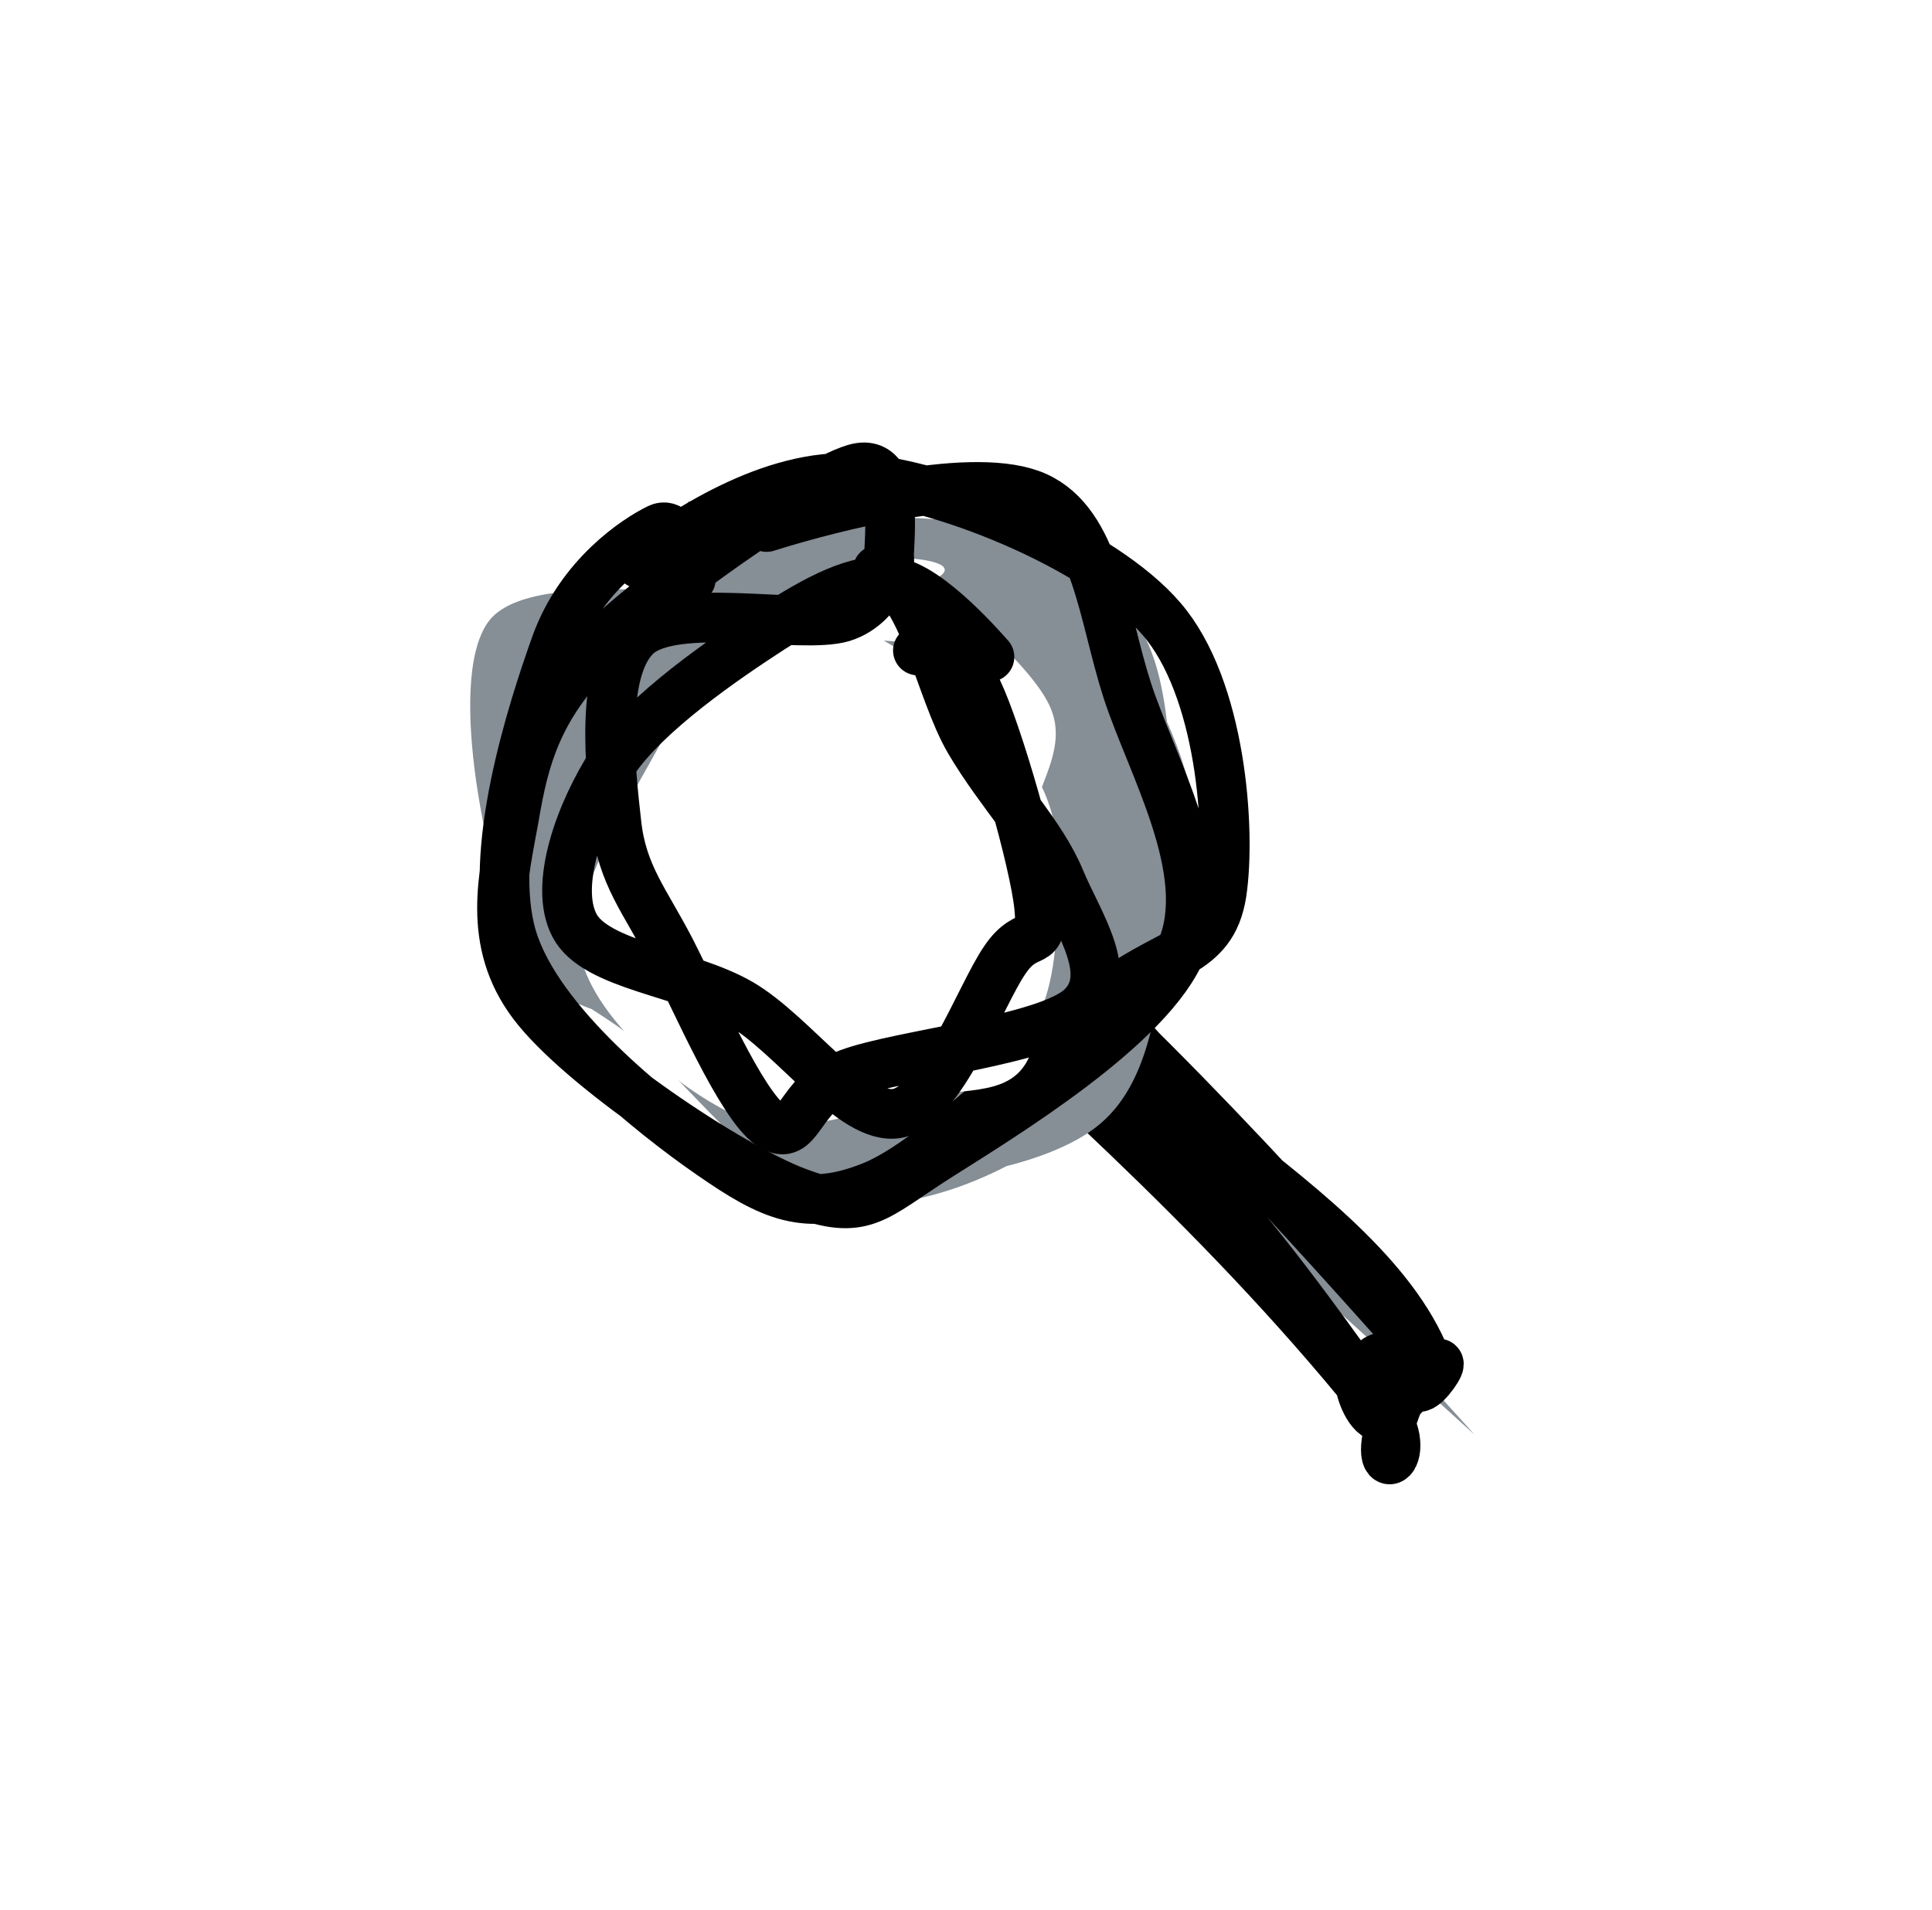 <svg version="1.1" xmlns="http://www.w3.org/2000/svg" viewBox="0 0 38.888 38.458" width="38.888" height="38.458">
  <!-- svg-source:excalidraw -->
  
  <defs>
    <style>
      @font-face {
        font-family: "Virgil";
        src: url("https://excalidraw.com/Virgil.woff2");
      }
      @font-face {
        font-family: "Cascadia";
        src: url("https://excalidraw.com/Cascadia.woff2");
      }
    </style>
  </defs>
  <rect x="0" y="0" width="38.888" height="38.458" fill="#ffffff"></rect><g stroke-linecap="round" transform="translate(16.288 22.236) rotate(45.161 7.1 0.696)"><path d="M1.34 -1.31 L14.31 0.36 L15.76 0.43 L1.33 1.18 L-0.08 1.07" stroke="none" stroke-width="0" fill="#868e96"></path><path d="M0.35 0 M0.35 0 C4.57 1.29, 10.49 -1.29, 13.85 0 M0.35 0 C4.97 -0.52, 10.82 -0.16, 13.85 0 M13.85 0 C14.7 1.66, 14.15 -1.05, 14.2 0.35 M13.85 0 C12.16 1.89, 14.92 -0.13, 14.2 0.35 M14.2 0.35 C14.17 0.52, 14.17 0.61, 14.2 1.04 M14.2 0.35 C14.22 0.64, 14.17 0.9, 14.2 1.04 M14.2 1.04 C15.03 2.97, 15.41 1.42, 13.85 1.39 M14.2 1.04 C14.63 2.3, 12.4 0.83, 13.85 1.39 M13.85 1.39 C8.94 0.58, 6.4 0.29, 0.35 1.39 M13.85 1.39 C8.73 0.86, 3.98 1.3, 0.35 1.39 M0.35 1.39 C1.87 1.05, 1.54 2.72, 0 1.04 M0.35 1.39 C0.91 3.43, 1.35 -0.28, 0 1.04 M0 1.04 C0.05 0.91, 0.02 0.72, 0 0.35 M0 1.04 C-0.01 0.84, -0.03 0.65, 0 0.35 M0 0.35 C1.85 -0.78, 0.53 -1.23, 0.35 0 M0 0.35 C1.17 0.67, -1.31 0.45, 0.35 0" stroke="#000000" stroke-width="1" fill="none"></path></g><g stroke-linecap="round" transform="translate(10 10) rotate(0 6.658 6.658)"><path d="M8.95 -0.36 C10.17 0.01, 11.97 1.94, 12.82 3.3 C13.68 4.66, 14.27 6.23, 14.07 7.78 C13.86 9.32, 12.8 11.5, 11.6 12.57 C10.4 13.64, 8.32 14.46, 6.87 14.2 C5.41 13.94, 4.03 11.98, 2.86 10.99 C1.69 10.01, -0.01 9.46, -0.16 8.3 C-0.32 7.14, 1.02 5.3, 1.93 4.03 C2.84 2.77, 3.91 1.29, 5.29 0.71 C6.66 0.12, 9.41 0.57, 10.18 0.5 C10.95 0.43, 10.14 0.19, 9.91 0.29 M3.8 0.68 C4.83 0.05, 6.6 0.9, 8.1 1.2 C9.61 1.5, 11.94 1.33, 12.83 2.48 C13.73 3.64, 13.6 6.44, 13.49 8.13 C13.38 9.82, 13.24 11.7, 12.15 12.62 C11.07 13.55, 8.41 13.95, 6.99 13.68 C5.56 13.41, 4.69 11.79, 3.6 11.02 C2.52 10.26, 1.09 10.5, 0.46 9.08 C-0.17 7.67, -1.03 3.74, -0.18 2.53 C0.67 1.32, 4.91 2.21, 5.58 1.81 C6.25 1.4, 4.14 0, 3.85 0.1" stroke="none" stroke-width="0" fill="#868e96"></path><path d="M5.43 0.61 C6.8 0.18, 9.65 -0.55, 10.86 0 C12.07 0.55, 12.2 2.38, 12.69 3.9 C13.18 5.41, 14.43 7.53, 13.79 9.09 C13.16 10.66, 10.16 12.47, 8.87 13.29 C7.58 14.11, 7.39 14.51, 6.04 14 C4.68 13.49, 1.68 11.47, 0.73 10.21 C-0.22 8.95, 0.14 7.62, 0.35 6.44 C0.55 5.25, 0.82 4.26, 1.96 3.1 C3.11 1.93, 6.21 -0.26, 7.2 -0.56 C8.19 -0.86, 7.85 1.1, 7.9 1.29 M2.88 1.35 C3.9 0.62, 5.66 -0.55, 7.41 -0.36 C9.16 -0.18, 12.19 1.07, 13.38 2.46 C14.58 3.85, 14.78 6.71, 14.59 7.98 C14.39 9.26, 13.4 9.13, 12.22 10.12 C11.05 11.1, 8.86 13.37, 7.54 13.89 C6.22 14.41, 5.52 14.08, 4.31 13.24 C3.11 12.41, 0.83 10.6, 0.31 8.89 C-0.21 7.18, 0.7 4.34, 1.19 2.97 C1.69 1.59, 2.81 0.86, 3.26 0.64 C3.71 0.42, 3.96 1.71, 3.9 1.66" stroke="#000000" stroke-width="1" fill="none"></path></g><g stroke-linecap="round" transform="translate(11.996 12.206) rotate(0 4.777 4.777)"><path d="M5.79 0.69 C6.67 1.17, 8.29 2.46, 8.87 3.44 C9.45 4.43, 9.35 5.67, 9.27 6.58 C9.2 7.49, 9.05 8.32, 8.41 8.91 C7.77 9.5, 6.71 10.28, 5.45 10.14 C4.2 9.99, 1.67 8.68, 0.87 8.06 C0.08 7.43, 0.54 7.21, 0.66 6.37 C0.77 5.53, 1.06 3.88, 1.57 2.99 C2.07 2.1, 2.76 1.37, 3.69 1.03 C4.61 0.68, 6.54 0.98, 7.12 0.94 C7.69 0.9, 7.16 0.88, 7.12 0.79 M5.8 -0.87 C6.66 -0.61, 8.65 1.01, 9.12 1.98 C9.59 2.95, 8.69 3.77, 8.62 4.95 C8.56 6.13, 9.08 8.22, 8.73 9.05 C8.38 9.87, 7.5 9.68, 6.52 9.89 C5.54 10.09, 4 10.77, 2.86 10.27 C1.71 9.77, -0.13 8.26, -0.34 6.9 C-0.55 5.54, 1.3 2.98, 1.61 2.13 C1.93 1.28, 0.69 2.26, 1.57 1.81 C2.46 1.35, 6.34 -0.19, 6.93 -0.61 C7.51 -1.03, 5.1 -1.11, 5.08 -0.71" stroke="none" stroke-width="0" fill="white"></path><path d="M6.48 0.89 C7.29 1.06, 7.27 0.84, 7.68 1.7 C8.09 2.56, 8.83 5.15, 8.92 6.05 C9.01 6.95, 8.7 6.42, 8.23 7.12 C7.75 7.81, 6.94 10.06, 6.06 10.21 C5.17 10.36, 3.99 8.63, 2.91 8 C1.83 7.37, 0 7.24, -0.43 6.43 C-0.86 5.62, -0.31 4.13, 0.34 3.13 C1 2.14, 2.58 1.06, 3.52 0.45 C4.46 -0.15, 5.25 -0.59, 5.98 -0.49 C6.71 -0.4, 7.87 0.97, 7.92 1.02 M5.67 -0.73 C6.6 -0.37, 6.91 1.67, 7.52 2.71 C8.13 3.75, 8.97 4.6, 9.34 5.5 C9.71 6.39, 10.47 7.43, 9.76 8.09 C9.05 8.74, 6.12 9.02, 5.08 9.41 C4.04 9.8, 4.11 10.85, 3.51 10.44 C2.92 10.03, 2.03 7.96, 1.51 6.94 C0.99 5.93, 0.52 5.41, 0.41 4.35 C0.29 3.29, 0.07 1.27, 0.82 0.58 C1.58 -0.11, 4.12 0.47, 4.96 0.22 C5.8 -0.04, 6.01 -1.08, 5.86 -0.94" stroke="#000000" stroke-width="1" fill="none"></path></g></svg>